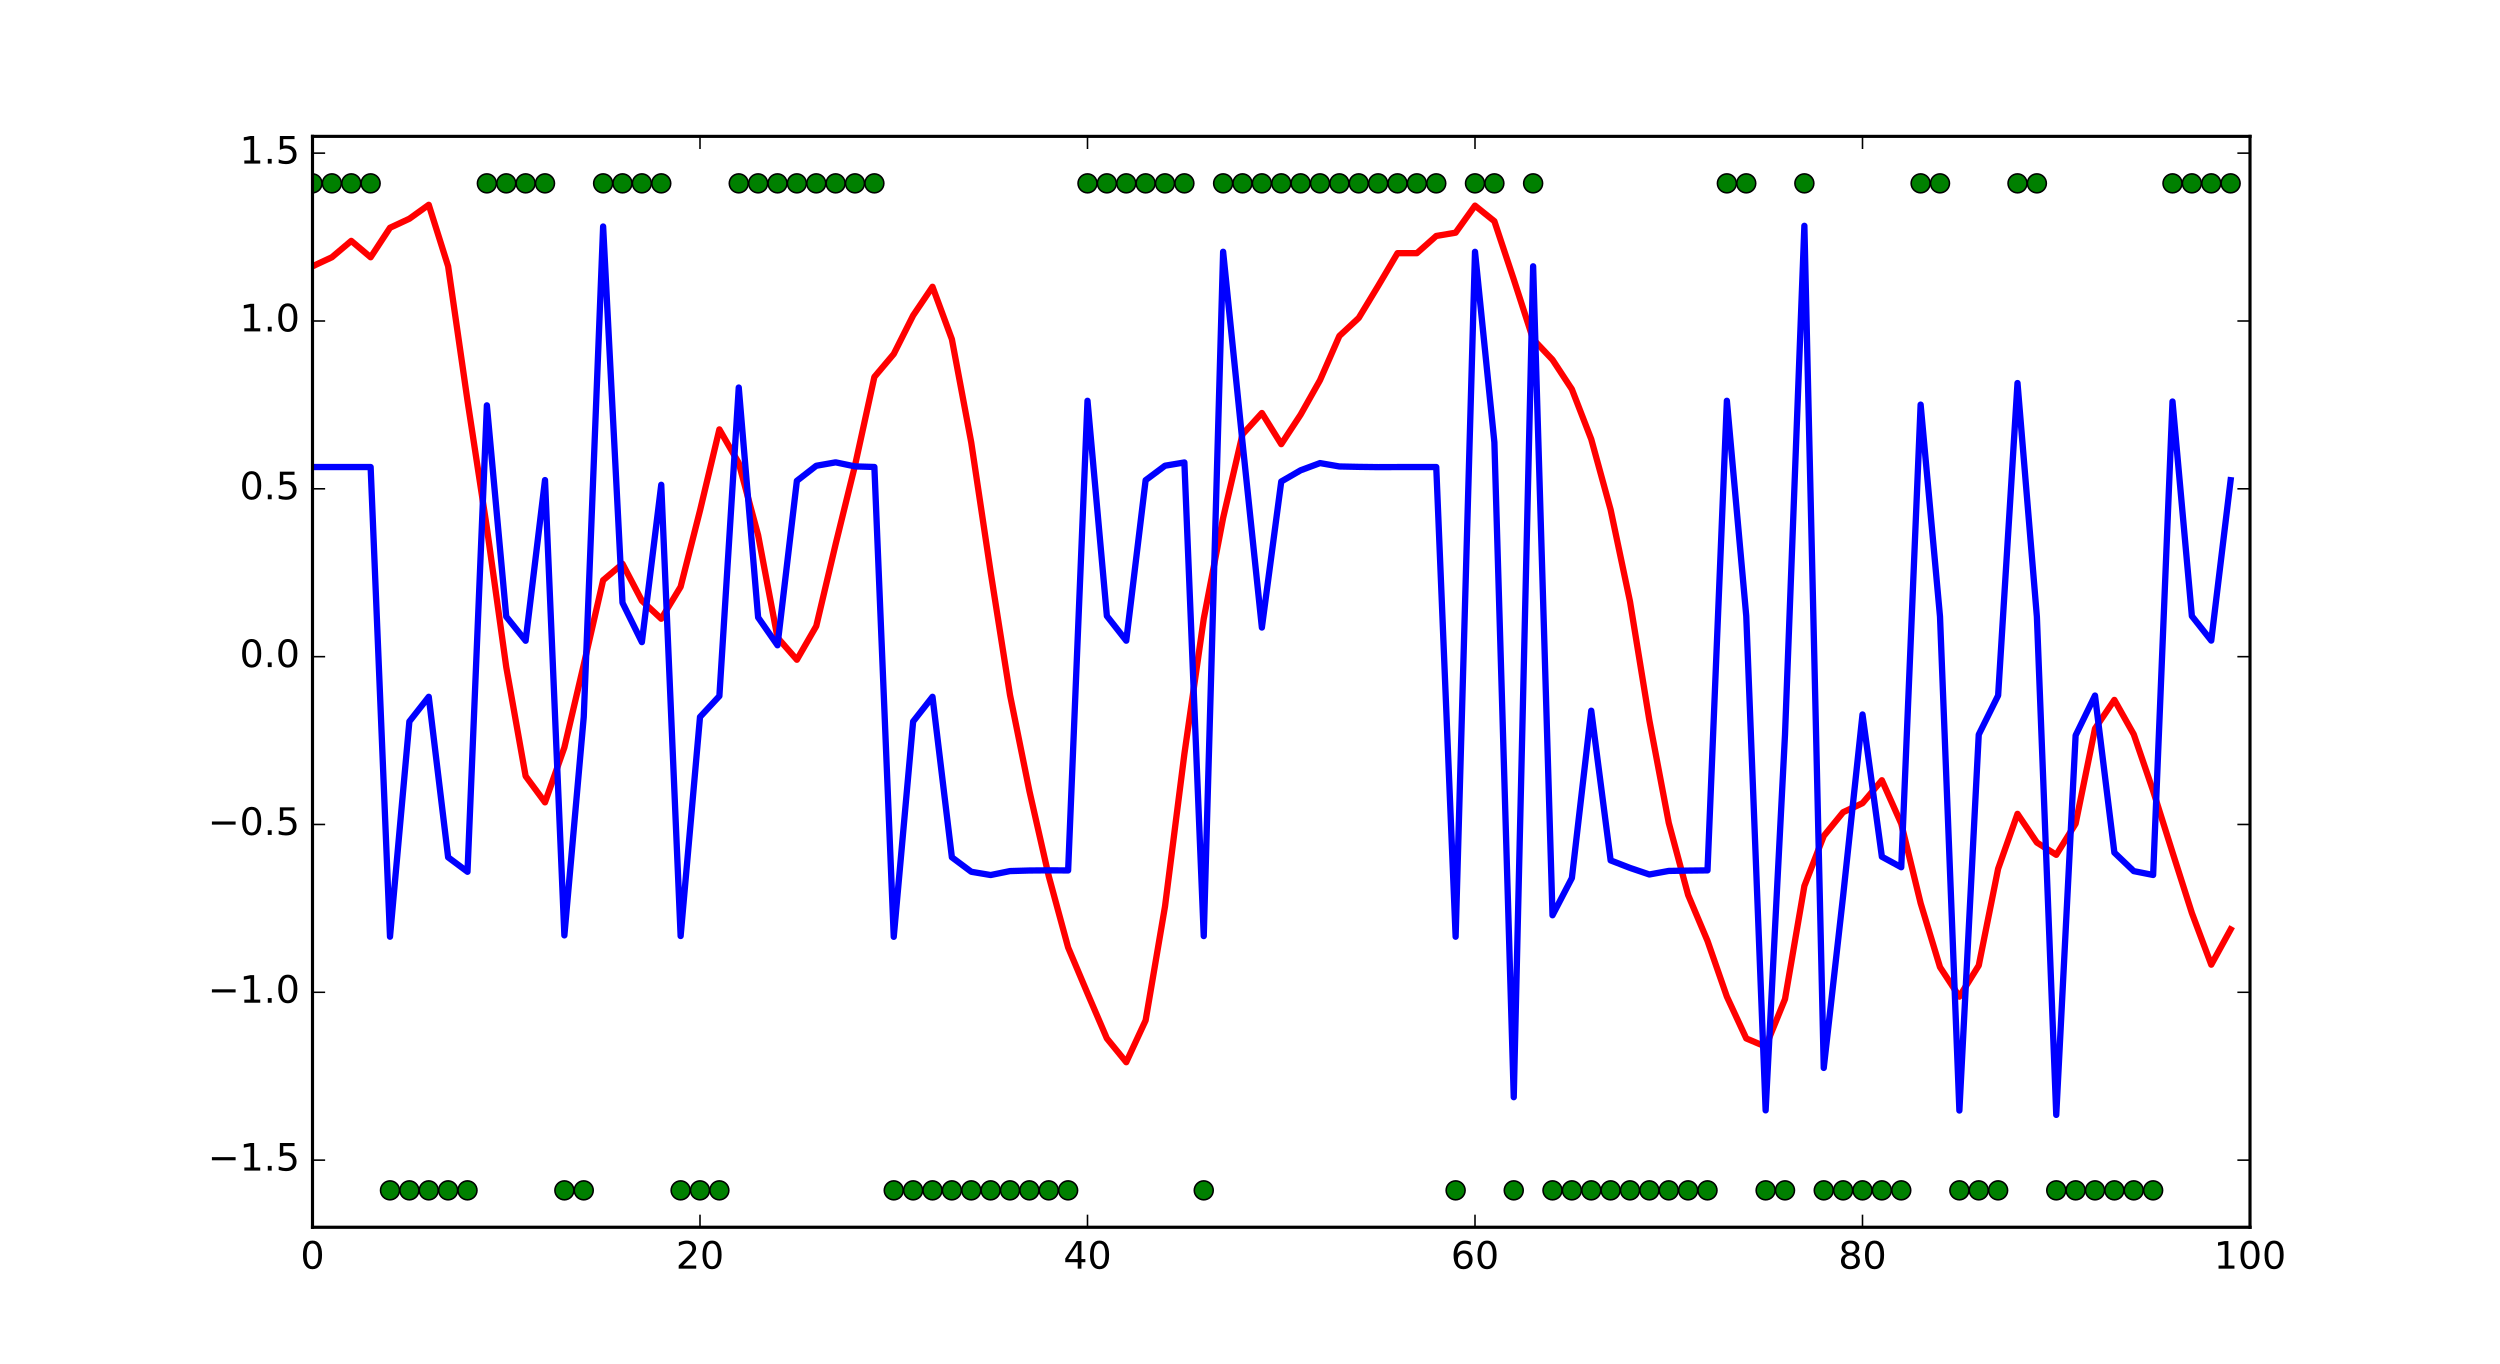 <?xml version="1.0" encoding="utf-8" standalone="no"?>
<!DOCTYPE svg PUBLIC "-//W3C//DTD SVG 1.1//EN"
  "http://www.w3.org/Graphics/SVG/1.1/DTD/svg11.dtd">
<!-- Created with matplotlib (http://matplotlib.org/) -->
<svg height="432pt" version="1.1" viewBox="0 0 792 432" width="792pt" xmlns="http://www.w3.org/2000/svg" xmlns:xlink="http://www.w3.org/1999/xlink">
 <defs>
  <style type="text/css">
*{stroke-linecap:butt;stroke-linejoin:round;stroke-miterlimit:100000;}
  </style>
 </defs>
 <g id="figure_1">
  <g id="patch_1">
   <path d="M 0 432 
L 792 432 
L 792 0 
L 0 0 
z
" style="fill:#ffffff;"/>
  </g>
  <g id="axes_1">
   <g id="patch_2">
    <path d="M 99 388.8 
L 712.8 388.8 
L 712.8 43.2 
L 99 43.2 
z
" style="fill:#ffffff;"/>
   </g>
   <g id="line2d_1">
    <defs>
     <path d="M 0 3 
C 0.796 3 1.559 2.684 2.121 2.121 
C 2.684 1.559 3 0.796 3 0 
C 3 -0.796 2.684 -1.559 2.121 -2.121 
C 1.559 -2.684 0.796 -3 0 -3 
C -0.796 -3 -1.559 -2.684 -2.121 -2.121 
C -2.684 -1.559 -3 -0.796 -3 0 
C -3 0.796 -2.684 1.559 -2.121 2.121 
C -1.559 2.684 -0.796 3 0 3 
z
" id="m7f550ce6e0" style="stroke:#000000;stroke-width:0.5;"/>
    </defs>
    <g clip-path="url(#p6273d6ec31)">
     <use style="fill:#008000;stroke:#000000;stroke-width:0.5;" x="99.0" xlink:href="#m7f550ce6e0" y="58.087"/>
     <use style="fill:#008000;stroke:#000000;stroke-width:0.5;" x="105.138" xlink:href="#m7f550ce6e0" y="58.087"/>
     <use style="fill:#008000;stroke:#000000;stroke-width:0.5;" x="111.276" xlink:href="#m7f550ce6e0" y="58.087"/>
     <use style="fill:#008000;stroke:#000000;stroke-width:0.5;" x="117.414" xlink:href="#m7f550ce6e0" y="58.087"/>
     <use style="fill:#008000;stroke:#000000;stroke-width:0.5;" x="123.552" xlink:href="#m7f550ce6e0" y="377.103"/>
     <use style="fill:#008000;stroke:#000000;stroke-width:0.5;" x="129.69" xlink:href="#m7f550ce6e0" y="377.103"/>
     <use style="fill:#008000;stroke:#000000;stroke-width:0.5;" x="135.828" xlink:href="#m7f550ce6e0" y="377.103"/>
     <use style="fill:#008000;stroke:#000000;stroke-width:0.5;" x="141.966" xlink:href="#m7f550ce6e0" y="377.103"/>
     <use style="fill:#008000;stroke:#000000;stroke-width:0.5;" x="148.104" xlink:href="#m7f550ce6e0" y="377.103"/>
     <use style="fill:#008000;stroke:#000000;stroke-width:0.5;" x="154.242" xlink:href="#m7f550ce6e0" y="58.087"/>
     <use style="fill:#008000;stroke:#000000;stroke-width:0.5;" x="160.38" xlink:href="#m7f550ce6e0" y="58.087"/>
     <use style="fill:#008000;stroke:#000000;stroke-width:0.5;" x="166.518" xlink:href="#m7f550ce6e0" y="58.087"/>
     <use style="fill:#008000;stroke:#000000;stroke-width:0.5;" x="172.656" xlink:href="#m7f550ce6e0" y="58.087"/>
     <use style="fill:#008000;stroke:#000000;stroke-width:0.5;" x="178.794" xlink:href="#m7f550ce6e0" y="377.103"/>
     <use style="fill:#008000;stroke:#000000;stroke-width:0.5;" x="184.932" xlink:href="#m7f550ce6e0" y="377.103"/>
     <use style="fill:#008000;stroke:#000000;stroke-width:0.5;" x="191.07" xlink:href="#m7f550ce6e0" y="58.087"/>
     <use style="fill:#008000;stroke:#000000;stroke-width:0.5;" x="197.208" xlink:href="#m7f550ce6e0" y="58.087"/>
     <use style="fill:#008000;stroke:#000000;stroke-width:0.5;" x="203.346" xlink:href="#m7f550ce6e0" y="58.087"/>
     <use style="fill:#008000;stroke:#000000;stroke-width:0.5;" x="209.484" xlink:href="#m7f550ce6e0" y="58.087"/>
     <use style="fill:#008000;stroke:#000000;stroke-width:0.5;" x="215.622" xlink:href="#m7f550ce6e0" y="377.103"/>
     <use style="fill:#008000;stroke:#000000;stroke-width:0.5;" x="221.76" xlink:href="#m7f550ce6e0" y="377.103"/>
     <use style="fill:#008000;stroke:#000000;stroke-width:0.5;" x="227.898" xlink:href="#m7f550ce6e0" y="377.103"/>
     <use style="fill:#008000;stroke:#000000;stroke-width:0.5;" x="234.036" xlink:href="#m7f550ce6e0" y="58.087"/>
     <use style="fill:#008000;stroke:#000000;stroke-width:0.5;" x="240.174" xlink:href="#m7f550ce6e0" y="58.087"/>
     <use style="fill:#008000;stroke:#000000;stroke-width:0.5;" x="246.312" xlink:href="#m7f550ce6e0" y="58.087"/>
     <use style="fill:#008000;stroke:#000000;stroke-width:0.5;" x="252.45" xlink:href="#m7f550ce6e0" y="58.087"/>
     <use style="fill:#008000;stroke:#000000;stroke-width:0.5;" x="258.588" xlink:href="#m7f550ce6e0" y="58.087"/>
     <use style="fill:#008000;stroke:#000000;stroke-width:0.5;" x="264.726" xlink:href="#m7f550ce6e0" y="58.087"/>
     <use style="fill:#008000;stroke:#000000;stroke-width:0.5;" x="270.864" xlink:href="#m7f550ce6e0" y="58.087"/>
     <use style="fill:#008000;stroke:#000000;stroke-width:0.5;" x="277.002" xlink:href="#m7f550ce6e0" y="58.087"/>
     <use style="fill:#008000;stroke:#000000;stroke-width:0.5;" x="283.14" xlink:href="#m7f550ce6e0" y="377.103"/>
     <use style="fill:#008000;stroke:#000000;stroke-width:0.5;" x="289.278" xlink:href="#m7f550ce6e0" y="377.103"/>
     <use style="fill:#008000;stroke:#000000;stroke-width:0.5;" x="295.416" xlink:href="#m7f550ce6e0" y="377.103"/>
     <use style="fill:#008000;stroke:#000000;stroke-width:0.5;" x="301.554" xlink:href="#m7f550ce6e0" y="377.103"/>
     <use style="fill:#008000;stroke:#000000;stroke-width:0.5;" x="307.692" xlink:href="#m7f550ce6e0" y="377.103"/>
     <use style="fill:#008000;stroke:#000000;stroke-width:0.5;" x="313.83" xlink:href="#m7f550ce6e0" y="377.103"/>
     <use style="fill:#008000;stroke:#000000;stroke-width:0.5;" x="319.968" xlink:href="#m7f550ce6e0" y="377.103"/>
     <use style="fill:#008000;stroke:#000000;stroke-width:0.5;" x="326.106" xlink:href="#m7f550ce6e0" y="377.103"/>
     <use style="fill:#008000;stroke:#000000;stroke-width:0.5;" x="332.244" xlink:href="#m7f550ce6e0" y="377.103"/>
     <use style="fill:#008000;stroke:#000000;stroke-width:0.5;" x="338.382" xlink:href="#m7f550ce6e0" y="377.103"/>
     <use style="fill:#008000;stroke:#000000;stroke-width:0.5;" x="344.52" xlink:href="#m7f550ce6e0" y="58.087"/>
     <use style="fill:#008000;stroke:#000000;stroke-width:0.5;" x="350.658" xlink:href="#m7f550ce6e0" y="58.087"/>
     <use style="fill:#008000;stroke:#000000;stroke-width:0.5;" x="356.796" xlink:href="#m7f550ce6e0" y="58.087"/>
     <use style="fill:#008000;stroke:#000000;stroke-width:0.5;" x="362.934" xlink:href="#m7f550ce6e0" y="58.087"/>
     <use style="fill:#008000;stroke:#000000;stroke-width:0.5;" x="369.072" xlink:href="#m7f550ce6e0" y="58.087"/>
     <use style="fill:#008000;stroke:#000000;stroke-width:0.5;" x="375.21" xlink:href="#m7f550ce6e0" y="58.087"/>
     <use style="fill:#008000;stroke:#000000;stroke-width:0.5;" x="381.348" xlink:href="#m7f550ce6e0" y="377.103"/>
     <use style="fill:#008000;stroke:#000000;stroke-width:0.5;" x="387.486" xlink:href="#m7f550ce6e0" y="58.087"/>
     <use style="fill:#008000;stroke:#000000;stroke-width:0.5;" x="393.624" xlink:href="#m7f550ce6e0" y="58.087"/>
     <use style="fill:#008000;stroke:#000000;stroke-width:0.5;" x="399.762" xlink:href="#m7f550ce6e0" y="58.087"/>
     <use style="fill:#008000;stroke:#000000;stroke-width:0.5;" x="405.9" xlink:href="#m7f550ce6e0" y="58.087"/>
     <use style="fill:#008000;stroke:#000000;stroke-width:0.5;" x="412.038" xlink:href="#m7f550ce6e0" y="58.087"/>
     <use style="fill:#008000;stroke:#000000;stroke-width:0.5;" x="418.176" xlink:href="#m7f550ce6e0" y="58.087"/>
     <use style="fill:#008000;stroke:#000000;stroke-width:0.5;" x="424.314" xlink:href="#m7f550ce6e0" y="58.087"/>
     <use style="fill:#008000;stroke:#000000;stroke-width:0.5;" x="430.452" xlink:href="#m7f550ce6e0" y="58.087"/>
     <use style="fill:#008000;stroke:#000000;stroke-width:0.5;" x="436.59" xlink:href="#m7f550ce6e0" y="58.087"/>
     <use style="fill:#008000;stroke:#000000;stroke-width:0.5;" x="442.728" xlink:href="#m7f550ce6e0" y="58.087"/>
     <use style="fill:#008000;stroke:#000000;stroke-width:0.5;" x="448.866" xlink:href="#m7f550ce6e0" y="58.087"/>
     <use style="fill:#008000;stroke:#000000;stroke-width:0.5;" x="455.004" xlink:href="#m7f550ce6e0" y="58.087"/>
     <use style="fill:#008000;stroke:#000000;stroke-width:0.5;" x="461.142" xlink:href="#m7f550ce6e0" y="377.103"/>
     <use style="fill:#008000;stroke:#000000;stroke-width:0.5;" x="467.28" xlink:href="#m7f550ce6e0" y="58.087"/>
     <use style="fill:#008000;stroke:#000000;stroke-width:0.5;" x="473.418" xlink:href="#m7f550ce6e0" y="58.087"/>
     <use style="fill:#008000;stroke:#000000;stroke-width:0.5;" x="479.556" xlink:href="#m7f550ce6e0" y="377.103"/>
     <use style="fill:#008000;stroke:#000000;stroke-width:0.5;" x="485.694" xlink:href="#m7f550ce6e0" y="58.087"/>
     <use style="fill:#008000;stroke:#000000;stroke-width:0.5;" x="491.832" xlink:href="#m7f550ce6e0" y="377.103"/>
     <use style="fill:#008000;stroke:#000000;stroke-width:0.5;" x="497.97" xlink:href="#m7f550ce6e0" y="377.103"/>
     <use style="fill:#008000;stroke:#000000;stroke-width:0.5;" x="504.108" xlink:href="#m7f550ce6e0" y="377.103"/>
     <use style="fill:#008000;stroke:#000000;stroke-width:0.5;" x="510.246" xlink:href="#m7f550ce6e0" y="377.103"/>
     <use style="fill:#008000;stroke:#000000;stroke-width:0.5;" x="516.384" xlink:href="#m7f550ce6e0" y="377.103"/>
     <use style="fill:#008000;stroke:#000000;stroke-width:0.5;" x="522.522" xlink:href="#m7f550ce6e0" y="377.103"/>
     <use style="fill:#008000;stroke:#000000;stroke-width:0.5;" x="528.66" xlink:href="#m7f550ce6e0" y="377.103"/>
     <use style="fill:#008000;stroke:#000000;stroke-width:0.5;" x="534.798" xlink:href="#m7f550ce6e0" y="377.103"/>
     <use style="fill:#008000;stroke:#000000;stroke-width:0.5;" x="540.936" xlink:href="#m7f550ce6e0" y="377.103"/>
     <use style="fill:#008000;stroke:#000000;stroke-width:0.5;" x="547.074" xlink:href="#m7f550ce6e0" y="58.087"/>
     <use style="fill:#008000;stroke:#000000;stroke-width:0.5;" x="553.212" xlink:href="#m7f550ce6e0" y="58.087"/>
     <use style="fill:#008000;stroke:#000000;stroke-width:0.5;" x="559.35" xlink:href="#m7f550ce6e0" y="377.103"/>
     <use style="fill:#008000;stroke:#000000;stroke-width:0.5;" x="565.488" xlink:href="#m7f550ce6e0" y="377.103"/>
     <use style="fill:#008000;stroke:#000000;stroke-width:0.5;" x="571.626" xlink:href="#m7f550ce6e0" y="58.087"/>
     <use style="fill:#008000;stroke:#000000;stroke-width:0.5;" x="577.764" xlink:href="#m7f550ce6e0" y="377.103"/>
     <use style="fill:#008000;stroke:#000000;stroke-width:0.5;" x="583.902" xlink:href="#m7f550ce6e0" y="377.103"/>
     <use style="fill:#008000;stroke:#000000;stroke-width:0.5;" x="590.04" xlink:href="#m7f550ce6e0" y="377.103"/>
     <use style="fill:#008000;stroke:#000000;stroke-width:0.5;" x="596.178" xlink:href="#m7f550ce6e0" y="377.103"/>
     <use style="fill:#008000;stroke:#000000;stroke-width:0.5;" x="602.316" xlink:href="#m7f550ce6e0" y="377.103"/>
     <use style="fill:#008000;stroke:#000000;stroke-width:0.5;" x="608.454" xlink:href="#m7f550ce6e0" y="58.087"/>
     <use style="fill:#008000;stroke:#000000;stroke-width:0.5;" x="614.592" xlink:href="#m7f550ce6e0" y="58.087"/>
     <use style="fill:#008000;stroke:#000000;stroke-width:0.5;" x="620.73" xlink:href="#m7f550ce6e0" y="377.103"/>
     <use style="fill:#008000;stroke:#000000;stroke-width:0.5;" x="626.868" xlink:href="#m7f550ce6e0" y="377.103"/>
     <use style="fill:#008000;stroke:#000000;stroke-width:0.5;" x="633.006" xlink:href="#m7f550ce6e0" y="377.103"/>
     <use style="fill:#008000;stroke:#000000;stroke-width:0.5;" x="639.144" xlink:href="#m7f550ce6e0" y="58.087"/>
     <use style="fill:#008000;stroke:#000000;stroke-width:0.5;" x="645.282" xlink:href="#m7f550ce6e0" y="58.087"/>
     <use style="fill:#008000;stroke:#000000;stroke-width:0.5;" x="651.42" xlink:href="#m7f550ce6e0" y="377.103"/>
     <use style="fill:#008000;stroke:#000000;stroke-width:0.5;" x="657.558" xlink:href="#m7f550ce6e0" y="377.103"/>
     <use style="fill:#008000;stroke:#000000;stroke-width:0.5;" x="663.696" xlink:href="#m7f550ce6e0" y="377.103"/>
     <use style="fill:#008000;stroke:#000000;stroke-width:0.5;" x="669.834" xlink:href="#m7f550ce6e0" y="377.103"/>
     <use style="fill:#008000;stroke:#000000;stroke-width:0.5;" x="675.972" xlink:href="#m7f550ce6e0" y="377.103"/>
     <use style="fill:#008000;stroke:#000000;stroke-width:0.5;" x="682.11" xlink:href="#m7f550ce6e0" y="377.103"/>
     <use style="fill:#008000;stroke:#000000;stroke-width:0.5;" x="688.248" xlink:href="#m7f550ce6e0" y="58.087"/>
     <use style="fill:#008000;stroke:#000000;stroke-width:0.5;" x="694.386" xlink:href="#m7f550ce6e0" y="58.087"/>
     <use style="fill:#008000;stroke:#000000;stroke-width:0.5;" x="700.524" xlink:href="#m7f550ce6e0" y="58.087"/>
     <use style="fill:#008000;stroke:#000000;stroke-width:0.5;" x="706.662" xlink:href="#m7f550ce6e0" y="58.087"/>
    </g>
   </g>
   <g id="line2d_2">
    <path clip-path="url(#p6273d6ec31)" d="M 99 84.359 
L 105.138 81.503 
L 111.276 76.31 
L 117.414 81.503 
L 123.552 72.155 
L 129.69 69.298 
L 135.828 64.884 
L 141.966 84.359 
L 148.104 126.947 
L 154.242 167.197 
L 160.38 211.342 
L 166.518 245.88 
L 172.656 254.189 
L 178.794 236.791 
L 184.932 210.563 
L 191.07 183.817 
L 197.208 178.623 
L 203.346 190.309 
L 209.484 196.021 
L 215.622 185.894 
L 221.76 161.744 
L 227.898 136.036 
L 234.036 146.682 
L 240.174 169.534 
L 246.312 201.994 
L 252.45 209.005 
L 258.588 198.359 
L 264.726 172.391 
L 270.864 147.462 
L 277.002 119.416 
L 283.14 112.146 
L 289.278 99.94 
L 295.416 90.851 
L 301.554 107.471 
L 307.692 140.19 
L 313.83 181.22 
L 319.968 220.172 
L 326.106 250.554 
L 332.244 277.561 
L 338.382 300.153 
L 344.52 314.695 
L 350.658 328.977 
L 356.796 336.508 
L 362.934 323.264 
L 369.072 287.168 
L 375.21 238.868 
L 381.348 196.021 
L 387.486 164.081 
L 393.624 137.594 
L 399.762 130.842 
L 405.9 140.71 
L 412.038 131.361 
L 418.176 120.455 
L 424.314 106.432 
L 430.452 100.72 
L 436.59 90.592 
L 442.728 80.205 
L 448.866 80.205 
L 455.004 74.752 
L 461.142 73.713 
L 467.28 65.143 
L 473.418 70.077 
L 479.556 88.514 
L 485.694 107.471 
L 491.832 113.963 
L 497.97 123.311 
L 504.108 139.151 
L 510.246 161.485 
L 516.384 190.568 
L 522.522 228.222 
L 528.66 260.681 
L 534.798 283.534 
L 540.936 298.075 
L 547.074 315.734 
L 553.212 328.977 
L 559.35 331.574 
L 565.488 316.512 
L 571.626 280.676 
L 577.764 264.836 
L 583.902 257.305 
L 590.04 254.449 
L 596.178 247.179 
L 602.316 260.941 
L 608.454 286.13 
L 614.592 306.385 
L 620.73 315.734 
L 626.868 305.866 
L 633.006 275.223 
L 639.144 257.825 
L 645.282 266.914 
L 651.42 270.809 
L 657.558 260.941 
L 663.696 230.818 
L 669.834 221.73 
L 675.972 232.636 
L 682.11 250.554 
L 688.248 270.03 
L 694.386 289.246 
L 700.524 305.606 
L 706.662 294.44 
" style="fill:none;stroke:#ff0000;stroke-linecap:square;stroke-width:2.0;"/>
   </g>
   <g id="line2d_3">
    <path clip-path="url(#p6273d6ec31)" d="M 99 147.956 
L 105.138 147.956 
L 111.276 147.957 
L 117.414 147.957 
L 123.552 296.748 
L 129.69 228.569 
L 135.828 220.746 
L 141.966 271.59 
L 148.104 276.177 
L 154.242 128.419 
L 160.38 195.346 
L 166.518 202.987 
L 172.656 152.092 
L 178.794 296.325 
L 184.932 227.118 
L 191.07 71.758 
L 197.208 190.962 
L 203.346 203.423 
L 209.484 153.584 
L 215.622 296.531 
L 221.76 227.135 
L 227.898 220.513 
L 234.036 122.775 
L 240.174 195.599 
L 246.312 204.428 
L 252.45 152.327 
L 258.588 147.556 
L 264.726 146.471 
L 270.864 147.752 
L 277.002 147.939 
L 283.14 296.784 
L 289.278 228.576 
L 295.416 220.748 
L 301.554 271.589 
L 307.692 276.177 
L 313.83 277.21 
L 319.968 275.958 
L 326.106 275.777 
L 332.244 275.725 
L 338.382 275.754 
L 344.52 126.968 
L 350.658 195.149 
L 356.796 202.971 
L 362.934 152.128 
L 369.072 147.54 
L 375.21 146.507 
L 381.348 296.55 
L 387.486 79.761 
L 393.624 140.17 
L 399.762 198.807 
L 405.9 152.545 
L 412.038 148.989 
L 418.176 146.704 
L 424.314 147.775 
L 430.452 147.905 
L 436.59 147.985 
L 442.728 147.963 
L 448.866 147.959 
L 455.004 147.956 
L 461.142 296.748 
L 467.28 79.778 
L 473.418 140.134 
L 479.556 347.591 
L 485.694 84.365 
L 491.832 289.959 
L 497.97 278.16 
L 504.108 225.152 
L 510.246 272.571 
L 516.384 274.954 
L 522.522 277.035 
L 528.66 275.909 
L 534.798 275.805 
L 540.936 275.731 
L 547.074 126.964 
L 553.212 195.147 
L 559.35 351.763 
L 565.488 232.74 
L 571.626 71.539 
L 577.764 338.319 
L 583.902 283.802 
L 590.04 226.351 
L 596.178 271.407 
L 602.316 274.751 
L 608.454 128.187 
L 614.592 195.322 
L 620.73 351.813 
L 626.868 232.712 
L 633.006 220.325 
L 639.144 121.347 
L 645.282 195.368 
L 651.42 353.196 
L 657.558 232.973 
L 663.696 220.353 
L 669.834 270.106 
L 675.972 275.972 
L 682.11 277.193 
L 688.248 127.204 
L 694.386 195.172 
L 700.524 202.937 
L 706.662 152.12 
" style="fill:none;stroke:#0000ff;stroke-linecap:square;stroke-width:2.0;"/>
   </g>
   <g id="patch_3">
    <path d="M 99 43.2 
L 712.8 43.2 
" style="fill:none;stroke:#000000;stroke-linecap:square;stroke-linejoin:miter;"/>
   </g>
   <g id="patch_4">
    <path d="M 712.8 388.8 
L 712.8 43.2 
" style="fill:none;stroke:#000000;stroke-linecap:square;stroke-linejoin:miter;"/>
   </g>
   <g id="patch_5">
    <path d="M 99 388.8 
L 712.8 388.8 
" style="fill:none;stroke:#000000;stroke-linecap:square;stroke-linejoin:miter;"/>
   </g>
   <g id="patch_6">
    <path d="M 99 388.8 
L 99 43.2 
" style="fill:none;stroke:#000000;stroke-linecap:square;stroke-linejoin:miter;"/>
   </g>
   <g id="matplotlib.axis_1">
    <g id="xtick_1">
     <g id="line2d_4">
      <defs>
       <path d="M 0 0 
L 0 -4 
" id="mf42be96335" style="stroke:#000000;stroke-width:0.5;"/>
      </defs>
      <g>
       <use style="stroke:#000000;stroke-width:0.5;" x="99.0" xlink:href="#mf42be96335" y="388.8"/>
      </g>
     </g>
     <g id="line2d_5">
      <defs>
       <path d="M 0 0 
L 0 4 
" id="mda8e8a85ff" style="stroke:#000000;stroke-width:0.5;"/>
      </defs>
      <g>
       <use style="stroke:#000000;stroke-width:0.5;" x="99.0" xlink:href="#mda8e8a85ff" y="43.2"/>
      </g>
     </g>
     <g id="text_1">
      <!-- 0 -->
      <defs>
       <path d="M 31.781 66.406 
Q 24.172 66.406 20.328 58.906 
Q 16.5 51.422 16.5 36.375 
Q 16.5 21.391 20.328 13.891 
Q 24.172 6.391 31.781 6.391 
Q 39.453 6.391 43.281 13.891 
Q 47.125 21.391 47.125 36.375 
Q 47.125 51.422 43.281 58.906 
Q 39.453 66.406 31.781 66.406 
M 31.781 74.219 
Q 44.047 74.219 50.516 64.516 
Q 56.984 54.828 56.984 36.375 
Q 56.984 17.969 50.516 8.266 
Q 44.047 -1.422 31.781 -1.422 
Q 19.531 -1.422 13.062 8.266 
Q 6.594 17.969 6.594 36.375 
Q 6.594 54.828 13.062 64.516 
Q 19.531 74.219 31.781 74.219 
" id="BitstreamVeraSans-Roman-30"/>
      </defs>
      <g transform="translate(95.183 401.918)scale(0.12 -0.12)">
       <use xlink:href="#BitstreamVeraSans-Roman-30"/>
      </g>
     </g>
    </g>
    <g id="xtick_2">
     <g id="line2d_6">
      <g>
       <use style="stroke:#000000;stroke-width:0.5;" x="221.76" xlink:href="#mf42be96335" y="388.8"/>
      </g>
     </g>
     <g id="line2d_7">
      <g>
       <use style="stroke:#000000;stroke-width:0.5;" x="221.76" xlink:href="#mda8e8a85ff" y="43.2"/>
      </g>
     </g>
     <g id="text_2">
      <!-- 20 -->
      <defs>
       <path d="M 19.188 8.297 
L 53.609 8.297 
L 53.609 0 
L 7.328 0 
L 7.328 8.297 
Q 12.938 14.109 22.625 23.891 
Q 32.328 33.688 34.812 36.531 
Q 39.547 41.844 41.422 45.531 
Q 43.312 49.219 43.312 52.781 
Q 43.312 58.594 39.234 62.25 
Q 35.156 65.922 28.609 65.922 
Q 23.969 65.922 18.812 64.312 
Q 13.672 62.703 7.812 59.422 
L 7.812 69.391 
Q 13.766 71.781 18.938 73 
Q 24.125 74.219 28.422 74.219 
Q 39.75 74.219 46.484 68.547 
Q 53.219 62.891 53.219 53.422 
Q 53.219 48.922 51.531 44.891 
Q 49.859 40.875 45.406 35.406 
Q 44.188 33.984 37.641 27.219 
Q 31.109 20.453 19.188 8.297 
" id="BitstreamVeraSans-Roman-32"/>
      </defs>
      <g transform="translate(214.125 401.918)scale(0.12 -0.12)">
       <use xlink:href="#BitstreamVeraSans-Roman-32"/>
       <use x="63.623" xlink:href="#BitstreamVeraSans-Roman-30"/>
      </g>
     </g>
    </g>
    <g id="xtick_3">
     <g id="line2d_8">
      <g>
       <use style="stroke:#000000;stroke-width:0.5;" x="344.52" xlink:href="#mf42be96335" y="388.8"/>
      </g>
     </g>
     <g id="line2d_9">
      <g>
       <use style="stroke:#000000;stroke-width:0.5;" x="344.52" xlink:href="#mda8e8a85ff" y="43.2"/>
      </g>
     </g>
     <g id="text_3">
      <!-- 40 -->
      <defs>
       <path d="M 37.797 64.312 
L 12.891 25.391 
L 37.797 25.391 
z
M 35.203 72.906 
L 47.609 72.906 
L 47.609 25.391 
L 58.016 25.391 
L 58.016 17.188 
L 47.609 17.188 
L 47.609 0 
L 37.797 0 
L 37.797 17.188 
L 4.891 17.188 
L 4.891 26.703 
z
" id="BitstreamVeraSans-Roman-34"/>
      </defs>
      <g transform="translate(336.885 401.918)scale(0.12 -0.12)">
       <use xlink:href="#BitstreamVeraSans-Roman-34"/>
       <use x="63.623" xlink:href="#BitstreamVeraSans-Roman-30"/>
      </g>
     </g>
    </g>
    <g id="xtick_4">
     <g id="line2d_10">
      <g>
       <use style="stroke:#000000;stroke-width:0.5;" x="467.28" xlink:href="#mf42be96335" y="388.8"/>
      </g>
     </g>
     <g id="line2d_11">
      <g>
       <use style="stroke:#000000;stroke-width:0.5;" x="467.28" xlink:href="#mda8e8a85ff" y="43.2"/>
      </g>
     </g>
     <g id="text_4">
      <!-- 60 -->
      <defs>
       <path d="M 33.016 40.375 
Q 26.375 40.375 22.484 35.828 
Q 18.609 31.297 18.609 23.391 
Q 18.609 15.531 22.484 10.953 
Q 26.375 6.391 33.016 6.391 
Q 39.656 6.391 43.531 10.953 
Q 47.406 15.531 47.406 23.391 
Q 47.406 31.297 43.531 35.828 
Q 39.656 40.375 33.016 40.375 
M 52.594 71.297 
L 52.594 62.312 
Q 48.875 64.062 45.094 64.984 
Q 41.312 65.922 37.594 65.922 
Q 27.828 65.922 22.672 59.328 
Q 17.531 52.734 16.797 39.406 
Q 19.672 43.656 24.016 45.922 
Q 28.375 48.188 33.594 48.188 
Q 44.578 48.188 50.953 41.516 
Q 57.328 34.859 57.328 23.391 
Q 57.328 12.156 50.688 5.359 
Q 44.047 -1.422 33.016 -1.422 
Q 20.359 -1.422 13.672 8.266 
Q 6.984 17.969 6.984 36.375 
Q 6.984 53.656 15.188 63.938 
Q 23.391 74.219 37.203 74.219 
Q 40.922 74.219 44.703 73.484 
Q 48.484 72.75 52.594 71.297 
" id="BitstreamVeraSans-Roman-36"/>
      </defs>
      <g transform="translate(459.645 401.918)scale(0.12 -0.12)">
       <use xlink:href="#BitstreamVeraSans-Roman-36"/>
       <use x="63.623" xlink:href="#BitstreamVeraSans-Roman-30"/>
      </g>
     </g>
    </g>
    <g id="xtick_5">
     <g id="line2d_12">
      <g>
       <use style="stroke:#000000;stroke-width:0.5;" x="590.04" xlink:href="#mf42be96335" y="388.8"/>
      </g>
     </g>
     <g id="line2d_13">
      <g>
       <use style="stroke:#000000;stroke-width:0.5;" x="590.04" xlink:href="#mda8e8a85ff" y="43.2"/>
      </g>
     </g>
     <g id="text_5">
      <!-- 80 -->
      <defs>
       <path d="M 31.781 34.625 
Q 24.75 34.625 20.719 30.859 
Q 16.703 27.094 16.703 20.516 
Q 16.703 13.922 20.719 10.156 
Q 24.75 6.391 31.781 6.391 
Q 38.812 6.391 42.859 10.172 
Q 46.922 13.969 46.922 20.516 
Q 46.922 27.094 42.891 30.859 
Q 38.875 34.625 31.781 34.625 
M 21.922 38.812 
Q 15.578 40.375 12.031 44.719 
Q 8.5 49.078 8.5 55.328 
Q 8.5 64.062 14.719 69.141 
Q 20.953 74.219 31.781 74.219 
Q 42.672 74.219 48.875 69.141 
Q 55.078 64.062 55.078 55.328 
Q 55.078 49.078 51.531 44.719 
Q 48 40.375 41.703 38.812 
Q 48.828 37.156 52.797 32.312 
Q 56.781 27.484 56.781 20.516 
Q 56.781 9.906 50.312 4.234 
Q 43.844 -1.422 31.781 -1.422 
Q 19.734 -1.422 13.25 4.234 
Q 6.781 9.906 6.781 20.516 
Q 6.781 27.484 10.781 32.312 
Q 14.797 37.156 21.922 38.812 
M 18.312 54.391 
Q 18.312 48.734 21.844 45.562 
Q 25.391 42.391 31.781 42.391 
Q 38.141 42.391 41.719 45.562 
Q 45.312 48.734 45.312 54.391 
Q 45.312 60.062 41.719 63.234 
Q 38.141 66.406 31.781 66.406 
Q 25.391 66.406 21.844 63.234 
Q 18.312 60.062 18.312 54.391 
" id="BitstreamVeraSans-Roman-38"/>
      </defs>
      <g transform="translate(582.405 401.918)scale(0.12 -0.12)">
       <use xlink:href="#BitstreamVeraSans-Roman-38"/>
       <use x="63.623" xlink:href="#BitstreamVeraSans-Roman-30"/>
      </g>
     </g>
    </g>
    <g id="xtick_6">
     <g id="line2d_14">
      <g>
       <use style="stroke:#000000;stroke-width:0.5;" x="712.8" xlink:href="#mf42be96335" y="388.8"/>
      </g>
     </g>
     <g id="line2d_15">
      <g>
       <use style="stroke:#000000;stroke-width:0.5;" x="712.8" xlink:href="#mda8e8a85ff" y="43.2"/>
      </g>
     </g>
     <g id="text_6">
      <!-- 100 -->
      <defs>
       <path d="M 12.406 8.297 
L 28.516 8.297 
L 28.516 63.922 
L 10.984 60.406 
L 10.984 69.391 
L 28.422 72.906 
L 38.281 72.906 
L 38.281 8.297 
L 54.391 8.297 
L 54.391 0 
L 12.406 0 
z
" id="BitstreamVeraSans-Roman-31"/>
      </defs>
      <g transform="translate(701.347 401.918)scale(0.12 -0.12)">
       <use xlink:href="#BitstreamVeraSans-Roman-31"/>
       <use x="63.623" xlink:href="#BitstreamVeraSans-Roman-30"/>
       <use x="127.246" xlink:href="#BitstreamVeraSans-Roman-30"/>
      </g>
     </g>
    </g>
   </g>
   <g id="matplotlib.axis_2">
    <g id="ytick_1">
     <g id="line2d_16">
      <defs>
       <path d="M 0 0 
L 4 0 
" id="m4ae7ea05c3" style="stroke:#000000;stroke-width:0.5;"/>
      </defs>
      <g>
       <use style="stroke:#000000;stroke-width:0.5;" x="99.0" xlink:href="#m4ae7ea05c3" y="367.532"/>
      </g>
     </g>
     <g id="line2d_17">
      <defs>
       <path d="M 0 0 
L -4 0 
" id="m21eef1b23f" style="stroke:#000000;stroke-width:0.5;"/>
      </defs>
      <g>
       <use style="stroke:#000000;stroke-width:0.5;" x="712.8" xlink:href="#m21eef1b23f" y="367.532"/>
      </g>
     </g>
     <g id="text_7">
      <!-- −1.5 -->
      <defs>
       <path d="M 10.594 35.5 
L 73.188 35.5 
L 73.188 27.203 
L 10.594 27.203 
z
" id="BitstreamVeraSans-Roman-2212"/>
       <path d="M 10.688 12.406 
L 21 12.406 
L 21 0 
L 10.688 0 
z
" id="BitstreamVeraSans-Roman-2e"/>
       <path d="M 10.797 72.906 
L 49.516 72.906 
L 49.516 64.594 
L 19.828 64.594 
L 19.828 46.734 
Q 21.969 47.469 24.109 47.828 
Q 26.266 48.188 28.422 48.188 
Q 40.625 48.188 47.75 41.5 
Q 54.891 34.812 54.891 23.391 
Q 54.891 11.625 47.562 5.094 
Q 40.234 -1.422 26.906 -1.422 
Q 22.312 -1.422 17.547 -0.641 
Q 12.797 0.141 7.719 1.703 
L 7.719 11.625 
Q 12.109 9.234 16.797 8.062 
Q 21.484 6.891 26.703 6.891 
Q 35.156 6.891 40.078 11.328 
Q 45.016 15.766 45.016 23.391 
Q 45.016 31 40.078 35.438 
Q 35.156 39.891 26.703 39.891 
Q 22.75 39.891 18.812 39.016 
Q 14.891 38.141 10.797 36.281 
z
" id="BitstreamVeraSans-Roman-35"/>
      </defs>
      <g transform="translate(65.861 370.844)scale(0.12 -0.12)">
       <use xlink:href="#BitstreamVeraSans-Roman-2212"/>
       <use x="83.789" xlink:href="#BitstreamVeraSans-Roman-31"/>
       <use x="147.412" xlink:href="#BitstreamVeraSans-Roman-2e"/>
       <use x="179.199" xlink:href="#BitstreamVeraSans-Roman-35"/>
      </g>
     </g>
    </g>
    <g id="ytick_2">
     <g id="line2d_18">
      <g>
       <use style="stroke:#000000;stroke-width:0.5;" x="99.0" xlink:href="#m4ae7ea05c3" y="314.363"/>
      </g>
     </g>
     <g id="line2d_19">
      <g>
       <use style="stroke:#000000;stroke-width:0.5;" x="712.8" xlink:href="#m21eef1b23f" y="314.363"/>
      </g>
     </g>
     <g id="text_8">
      <!-- −1.0 -->
      <g transform="translate(65.861 317.674)scale(0.12 -0.12)">
       <use xlink:href="#BitstreamVeraSans-Roman-2212"/>
       <use x="83.789" xlink:href="#BitstreamVeraSans-Roman-31"/>
       <use x="147.412" xlink:href="#BitstreamVeraSans-Roman-2e"/>
       <use x="179.199" xlink:href="#BitstreamVeraSans-Roman-30"/>
      </g>
     </g>
    </g>
    <g id="ytick_3">
     <g id="line2d_20">
      <g>
       <use style="stroke:#000000;stroke-width:0.5;" x="99.0" xlink:href="#m4ae7ea05c3" y="261.194"/>
      </g>
     </g>
     <g id="line2d_21">
      <g>
       <use style="stroke:#000000;stroke-width:0.5;" x="712.8" xlink:href="#m21eef1b23f" y="261.194"/>
      </g>
     </g>
     <g id="text_9">
      <!-- −0.5 -->
      <g transform="translate(65.861 264.505)scale(0.12 -0.12)">
       <use xlink:href="#BitstreamVeraSans-Roman-2212"/>
       <use x="83.789" xlink:href="#BitstreamVeraSans-Roman-30"/>
       <use x="147.412" xlink:href="#BitstreamVeraSans-Roman-2e"/>
       <use x="179.199" xlink:href="#BitstreamVeraSans-Roman-35"/>
      </g>
     </g>
    </g>
    <g id="ytick_4">
     <g id="line2d_22">
      <g>
       <use style="stroke:#000000;stroke-width:0.5;" x="99.0" xlink:href="#m4ae7ea05c3" y="208.025"/>
      </g>
     </g>
     <g id="line2d_23">
      <g>
       <use style="stroke:#000000;stroke-width:0.5;" x="712.8" xlink:href="#m21eef1b23f" y="208.025"/>
      </g>
     </g>
     <g id="text_10">
      <!-- 0.0 -->
      <g transform="translate(75.916 211.336)scale(0.12 -0.12)">
       <use xlink:href="#BitstreamVeraSans-Roman-30"/>
       <use x="63.623" xlink:href="#BitstreamVeraSans-Roman-2e"/>
       <use x="95.41" xlink:href="#BitstreamVeraSans-Roman-30"/>
      </g>
     </g>
    </g>
    <g id="ytick_5">
     <g id="line2d_24">
      <g>
       <use style="stroke:#000000;stroke-width:0.5;" x="99.0" xlink:href="#m4ae7ea05c3" y="154.855"/>
      </g>
     </g>
     <g id="line2d_25">
      <g>
       <use style="stroke:#000000;stroke-width:0.5;" x="712.8" xlink:href="#m21eef1b23f" y="154.855"/>
      </g>
     </g>
     <g id="text_11">
      <!-- 0.5 -->
      <g transform="translate(75.916 158.167)scale(0.12 -0.12)">
       <use xlink:href="#BitstreamVeraSans-Roman-30"/>
       <use x="63.623" xlink:href="#BitstreamVeraSans-Roman-2e"/>
       <use x="95.41" xlink:href="#BitstreamVeraSans-Roman-35"/>
      </g>
     </g>
    </g>
    <g id="ytick_6">
     <g id="line2d_26">
      <g>
       <use style="stroke:#000000;stroke-width:0.5;" x="99.0" xlink:href="#m4ae7ea05c3" y="101.686"/>
      </g>
     </g>
     <g id="line2d_27">
      <g>
       <use style="stroke:#000000;stroke-width:0.5;" x="712.8" xlink:href="#m21eef1b23f" y="101.686"/>
      </g>
     </g>
     <g id="text_12">
      <!-- 1.0 -->
      <g transform="translate(75.916 104.997)scale(0.12 -0.12)">
       <use xlink:href="#BitstreamVeraSans-Roman-31"/>
       <use x="63.623" xlink:href="#BitstreamVeraSans-Roman-2e"/>
       <use x="95.41" xlink:href="#BitstreamVeraSans-Roman-30"/>
      </g>
     </g>
    </g>
    <g id="ytick_7">
     <g id="line2d_28">
      <g>
       <use style="stroke:#000000;stroke-width:0.5;" x="99.0" xlink:href="#m4ae7ea05c3" y="48.517"/>
      </g>
     </g>
     <g id="line2d_29">
      <g>
       <use style="stroke:#000000;stroke-width:0.5;" x="712.8" xlink:href="#m21eef1b23f" y="48.517"/>
      </g>
     </g>
     <g id="text_13">
      <!-- 1.5 -->
      <g transform="translate(75.916 51.828)scale(0.12 -0.12)">
       <use xlink:href="#BitstreamVeraSans-Roman-31"/>
       <use x="63.623" xlink:href="#BitstreamVeraSans-Roman-2e"/>
       <use x="95.41" xlink:href="#BitstreamVeraSans-Roman-35"/>
      </g>
     </g>
    </g>
   </g>
  </g>
 </g>
 <defs>
  <clipPath id="p6273d6ec31">
   <rect height="345.6" width="613.8" x="99.0" y="43.2"/>
  </clipPath>
 </defs>
</svg>
